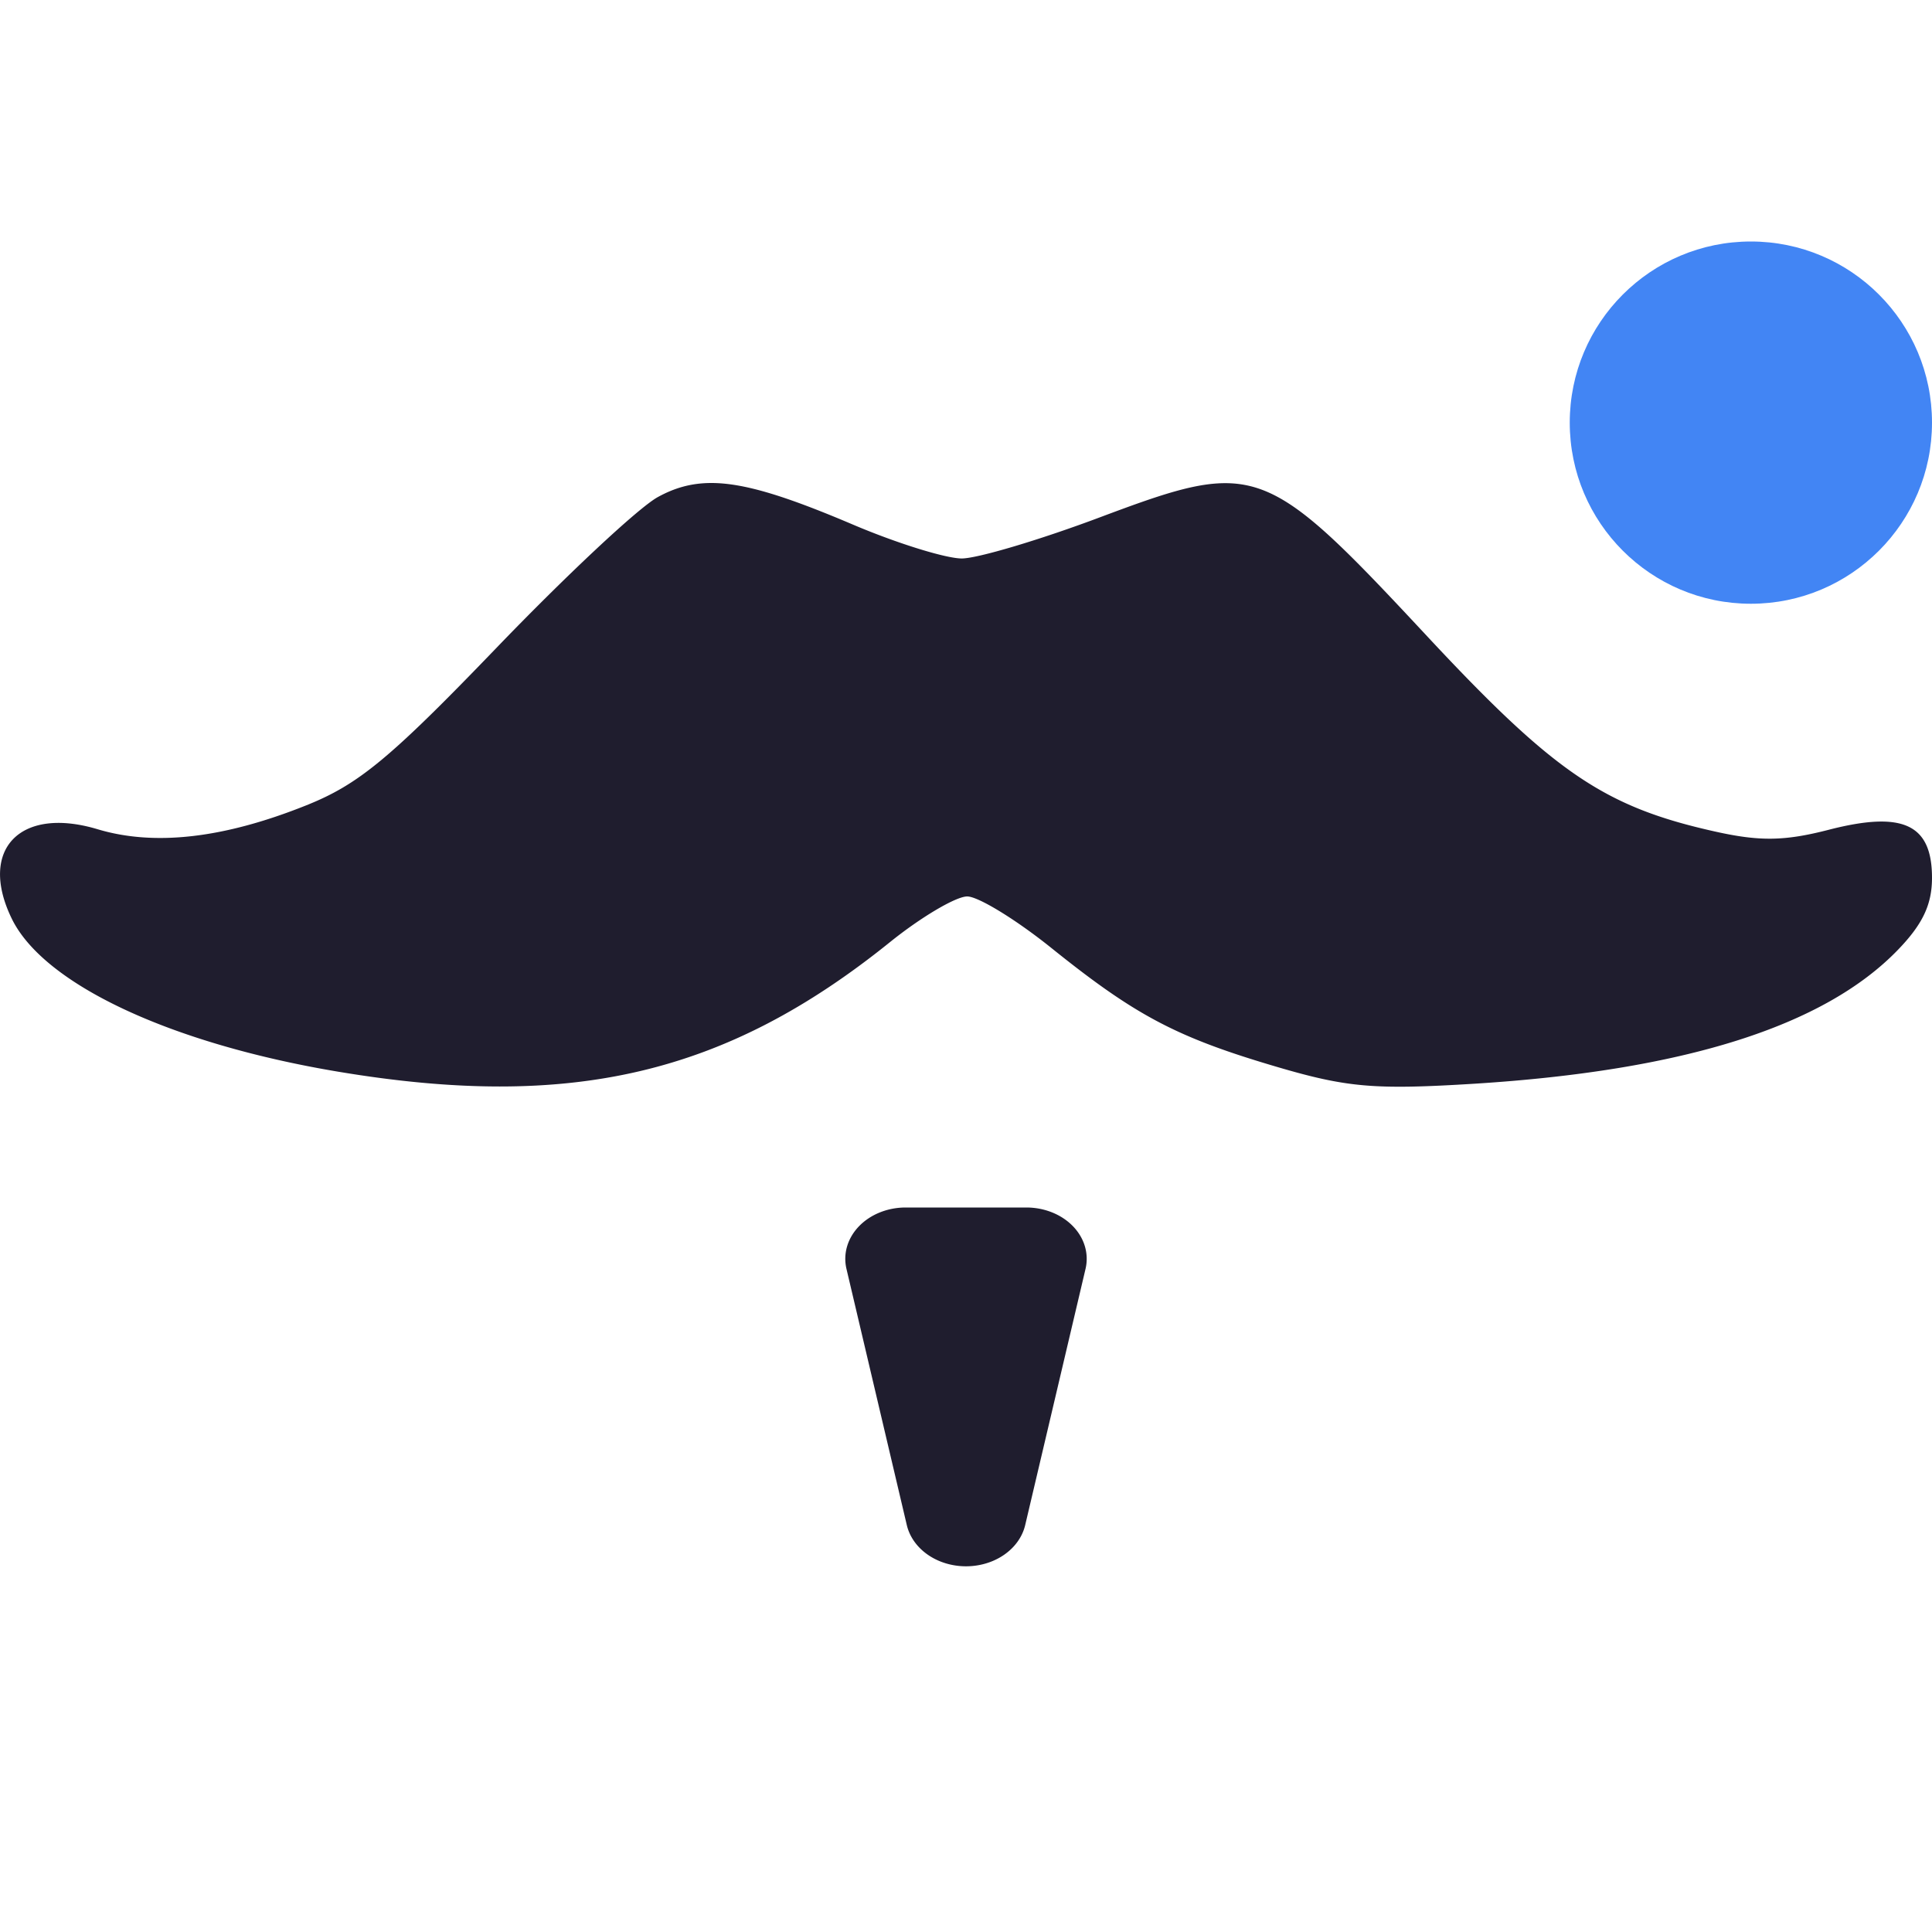 <svg xmlns="http://www.w3.org/2000/svg" width="16" height="16" version="1.1">
 <defs>
  <style id="current-color-scheme" type="text/css">
   .ColorScheme-Text { color:#1f1d2e; } .ColorScheme-Highlight { color:#4285f4; } .ColorScheme-NeutralText { color:#ff9800; } .ColorScheme-PositiveText { color:#4caf50; } .ColorScheme-NegativeText { color:#f44336; }
  </style>
 </defs>
 <circle style="fill:currentColor" class="ColorScheme-Highlight" cx="14.5" cy="3.5" r="1.5"/>
 <path style="fill:currentColor" class="ColorScheme-Text" d="M 5.887 4 C 5.722 4.001 5.585 4.041 5.447 4.117 C 5.284 4.207 4.681 4.773 4.104 5.373 C 3.226 6.285 2.968 6.497 2.535 6.67 C 1.853 6.943 1.279 7.009 0.807 6.867 C 0.166 6.675 -0.18 7.035 0.096 7.605 C 0.358 8.149 1.408 8.642 2.799 8.875 C 4.73 9.198 6.009 8.898 7.367 7.805 C 7.627 7.595 7.917 7.424 8.01 7.424 C 8.102 7.424 8.418 7.618 8.711 7.854 C 9.407 8.413 9.746 8.591 10.57 8.834 C 11.157 9.007 11.384 9.026 12.209 8.975 C 13.944 8.866 15.105 8.5 15.717 7.867 C 15.923 7.654 16 7.491 16 7.27 C 16 6.826 15.76 6.714 15.148 6.871 C 14.777 6.967 14.571 6.969 14.197 6.885 C 13.282 6.68 12.869 6.397 11.803 5.252 C 10.974 4.363 10.632 4.019 10.182 4.002 C 9.911 3.992 9.601 4.1 9.123 4.279 C 8.616 4.47 8.095 4.625 7.965 4.625 C 7.834 4.625 7.433 4.501 7.072 4.348 C 6.511 4.109 6.161 3.999 5.887 4 z M 7.5 10 A 0.5 0.425 0 0 0 7.01 10.508 L 7.51 12.631 A 0.5 0.425 0 0 0 8.49 12.631 L 8.99 10.508 A 0.5 0.425 0 0 0 8.5 10 L 7.5 10 z"/>
</svg>
